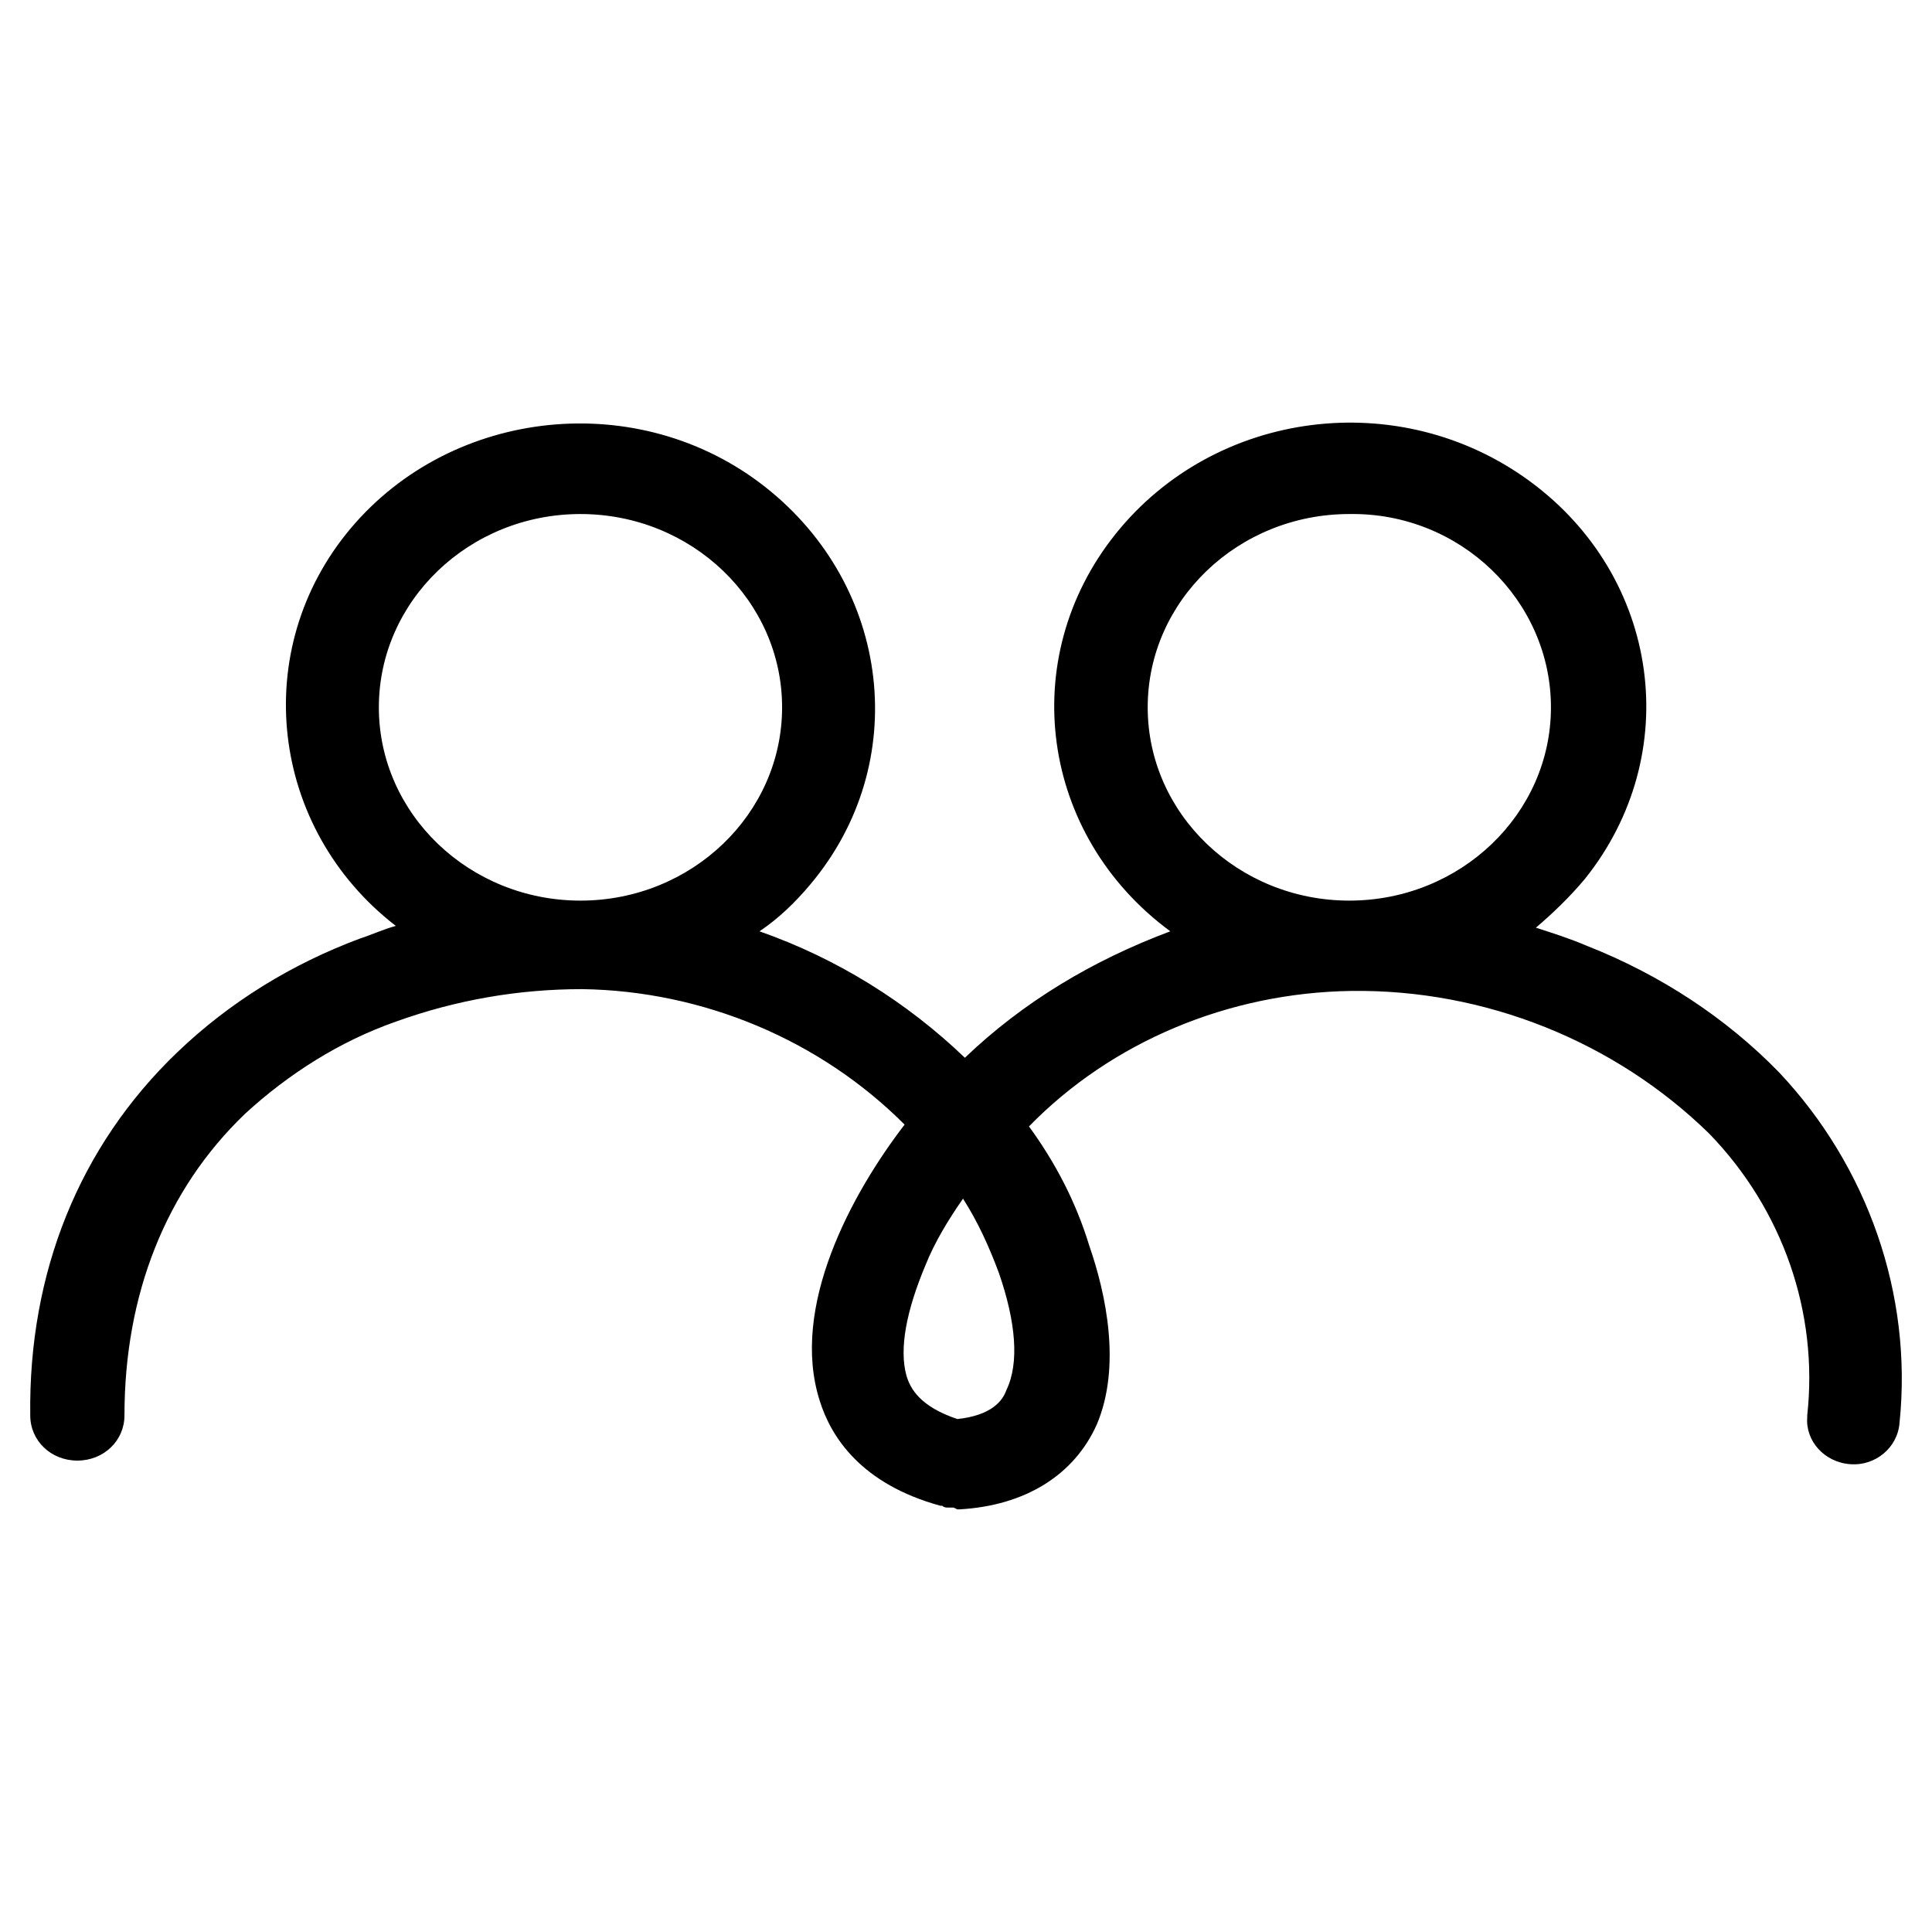 <svg width="64" height="64" viewBox="0 0 64 64" fill="none" xmlns="http://www.w3.org/2000/svg">
<path d="M62.925 47.128C62.863 47.965 62.114 48.564 61.302 48.504C60.428 48.444 59.804 47.726 59.867 46.948V46.888C60.241 43.477 59.055 40.066 56.62 37.553C53.499 34.501 49.192 32.766 44.76 32.826C40.703 32.886 36.833 34.501 34.086 37.314C34.96 38.511 35.646 39.827 36.083 41.263C36.645 42.879 37.145 45.273 36.333 47.188C35.584 48.863 33.961 49.88 31.776 50H31.714L31.589 49.94H31.526H31.464H31.402C31.339 49.94 31.277 49.94 31.214 49.88H31.152C28.53 49.162 27.531 47.606 27.157 46.41C26.158 43.298 28.218 39.528 29.966 37.254C27.157 34.441 23.287 32.826 19.292 32.766C17.169 32.766 15.109 33.125 13.112 33.843C11.239 34.501 9.554 35.578 8.118 36.895C5.496 39.408 4.123 42.879 4.123 46.888C4.123 47.726 3.436 48.384 2.562 48.384C1.688 48.384 1.002 47.726 1.002 46.888C0.939 42.161 2.625 37.972 5.871 34.86C7.619 33.185 9.678 31.928 11.926 31.09C12.3 30.971 12.675 30.791 13.112 30.672C8.929 27.44 8.243 21.516 11.614 17.507C14.984 13.497 21.164 12.839 25.347 16.13C29.529 19.422 30.216 25.286 26.845 29.295C26.345 29.894 25.784 30.432 25.159 30.851C27.719 31.749 30.028 33.185 31.963 35.04C33.899 33.185 36.208 31.808 38.768 30.851C34.46 27.68 33.649 21.815 36.957 17.686C40.266 13.557 46.383 12.779 50.69 15.951C54.998 19.122 55.809 24.987 52.501 29.116C52.001 29.714 51.439 30.253 50.878 30.731C51.439 30.911 52.001 31.09 52.563 31.33C54.998 32.287 57.182 33.723 58.93 35.519C61.864 38.63 63.362 42.879 62.925 47.128ZM19.229 29.834C22.912 29.834 25.908 26.961 25.908 23.431C25.908 19.9 22.912 17.028 19.229 17.028C15.546 17.028 12.55 19.9 12.55 23.431C12.55 26.961 15.546 29.834 19.229 29.834ZM33.087 42.161C32.775 41.323 32.4 40.485 31.901 39.707C31.402 40.425 30.965 41.144 30.653 41.922C30.028 43.417 29.779 44.674 30.028 45.572C30.153 45.991 30.465 46.589 31.714 47.008C32.837 46.888 33.212 46.41 33.337 46.05C33.774 45.153 33.649 43.777 33.087 42.161ZM44.698 29.834C48.381 29.834 51.377 26.961 51.377 23.431C51.377 19.9 48.381 16.968 44.698 17.028C41.015 17.028 38.019 19.9 38.019 23.431C38.019 26.961 41.015 29.834 44.698 29.834Z" fill="currentColor"/>
</svg>
